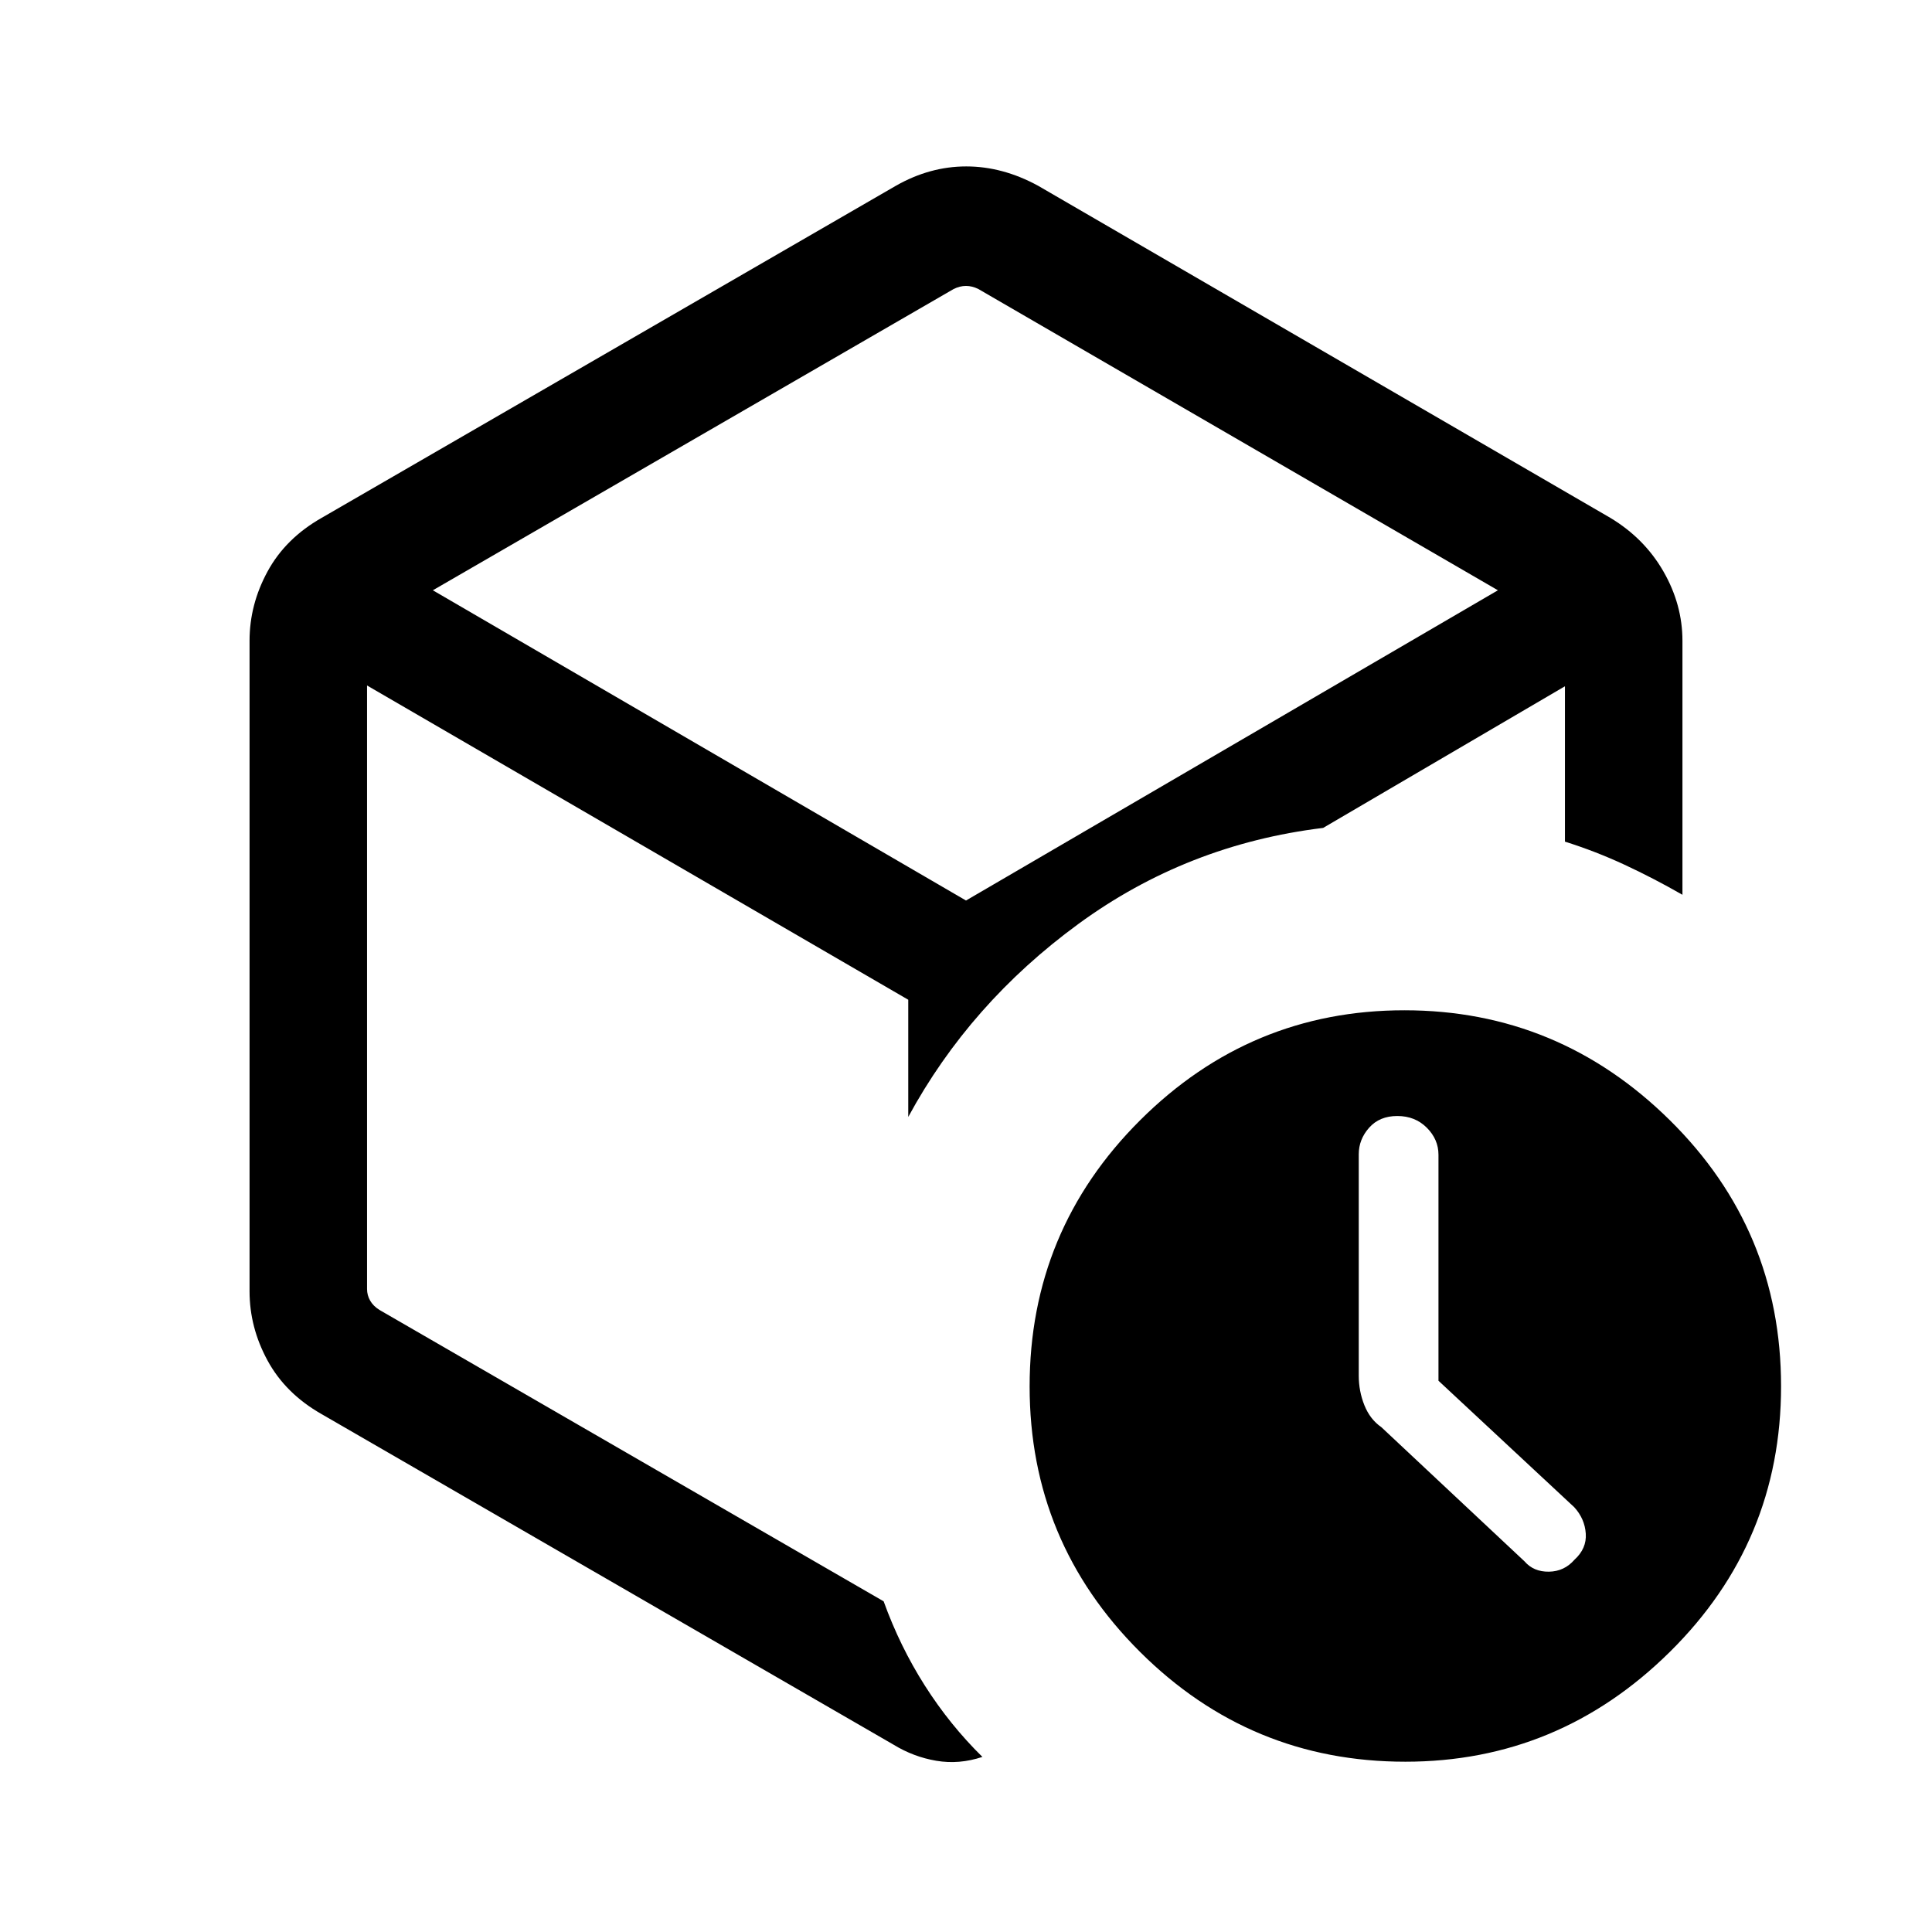 <svg xmlns="http://www.w3.org/2000/svg" height="48" viewBox="0 -960 960 960" width="48"><path d="M714.769-273.916v-112.3q0-7.63-5.808-13.438-5.807-5.808-14.642-5.808-8.835 0-14 5.808-5.165 5.808-5.165 13.222v109.958q0 7.746 2.808 14.746 2.807 7 8.423 10.881l71.153 66.692q4.52 5.231 12.135 5.116 7.616-.116 12.702-5.973 6.086-5.542 5.586-12.944-.5-7.401-5.731-13.122l-67.461-62.838ZM480-491Zm-34.846-376.691q16.873-9.615 34.975-9.615t35.717 9.615l284.306 165q16.962 10.204 26.404 26.651 9.443 16.447 9.443 34.425v126.229q-14.533-8.329-28.91-14.995-14.378-6.667-29.474-11.411V-619l-120.154 70.384q-67.615 8.231-121.576 47.692t-84.577 95.923v-58.23L182.385-619.385v299.888q0 3.077 1.539 5.77 1.538 2.692 4.615 4.615l250.538 144.804q8.077 22.384 20.499 41.91 12.423 19.525 28.577 35.396-11.538 3.846-22.884 1.923t-21.269-8l-284.152-164.23q-17.962-10.204-26.904-26.651-8.943-16.447-8.943-34.425v-323.23q0-17.978 8.943-34.425 8.942-16.447 26.904-26.651l285.306-165Zm28.692 51.307L215.077-666.692 480-512.538l264.308-154.154-258.154-149.692q-3.077-1.538-6.154-1.538t-6.154 1.538ZM698.282-84.617q-77.051 0-131.858-54.612-54.808-54.611-54.808-131.863 0-77.481 54.834-132.194 54.833-54.713 131.383-54.713 76.551 0 131.858 54.58 55.308 54.581 55.308 132.226 0 77.396-55.239 131.986-55.238 54.59-131.478 54.59Z"/></svg>